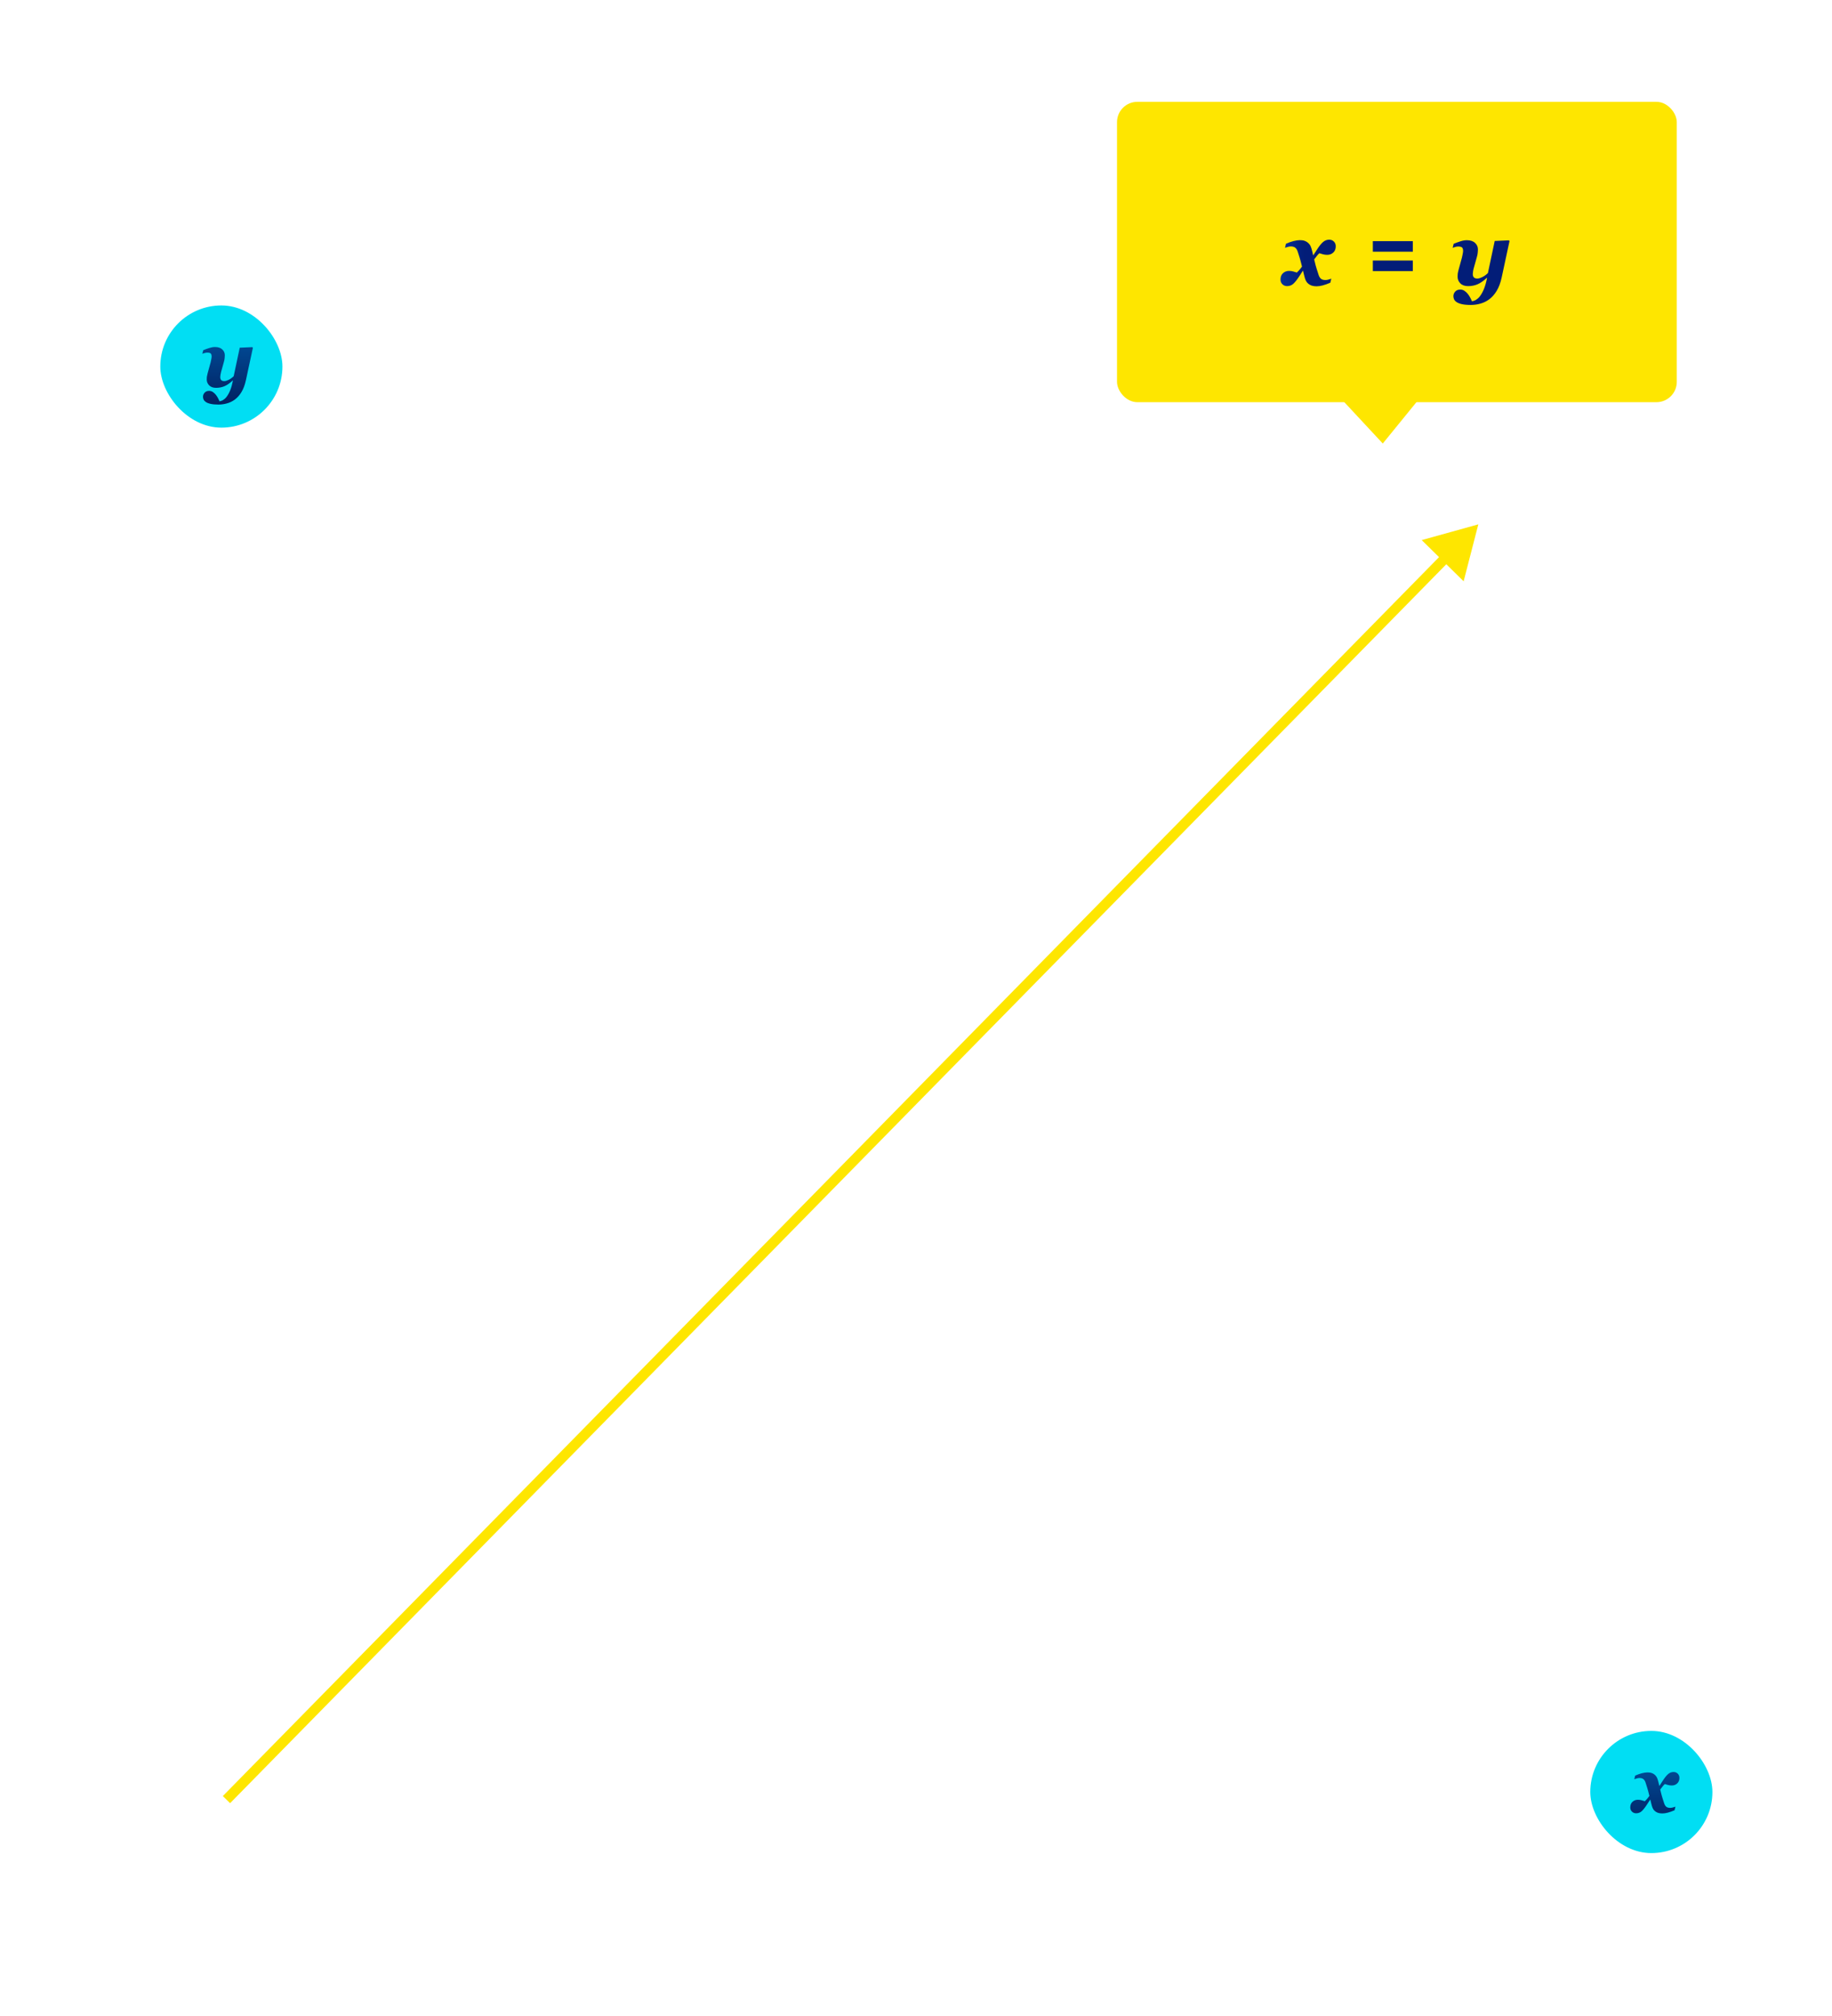 <svg width="360" height="396" viewBox="0 0 360 396" fill="none" xmlns="http://www.w3.org/2000/svg">
<path d="M0 41C0 36.582 3.582 33 8 33H352C356.418 33 360 36.582 360 41V388C360 392.418 356.418 396 352 396H8C3.582 396 0 392.418 0 388V41Z" fill="white" fill-opacity="0.25"/>
<rect x="31.5" y="60" width="24" height="24" rx="12" fill="#01DEF3"/>
<path d="M45.773 74.75H45.719C45.13 75.287 44.589 75.659 44.094 75.867C43.599 76.076 43.052 76.18 42.453 76.18C41.875 76.18 41.425 76.018 41.102 75.695C40.784 75.372 40.625 74.984 40.625 74.531C40.625 74.37 40.633 74.206 40.648 74.039C40.669 73.872 40.719 73.638 40.797 73.336L41.383 71.203C41.419 71.057 41.461 70.859 41.508 70.609C41.56 70.354 41.586 70.167 41.586 70.047C41.586 69.75 41.526 69.547 41.406 69.438C41.292 69.323 41.065 69.266 40.727 69.266C40.56 69.266 40.388 69.292 40.211 69.344C40.039 69.396 39.891 69.445 39.766 69.492L39.938 68.789C40.359 68.617 40.763 68.471 41.148 68.352C41.534 68.227 41.898 68.164 42.242 68.164C42.862 68.164 43.339 68.32 43.672 68.633C44.01 68.94 44.18 69.323 44.18 69.781C44.18 69.875 44.169 70.047 44.148 70.297C44.128 70.547 44.086 70.779 44.023 70.992L43.453 73.023C43.401 73.206 43.359 73.401 43.328 73.609C43.297 73.818 43.281 73.969 43.281 74.062C43.281 74.323 43.344 74.521 43.469 74.656C43.599 74.792 43.802 74.859 44.078 74.859C44.307 74.859 44.596 74.773 44.945 74.602C45.3 74.424 45.625 74.19 45.922 73.898L47.109 68.297L49.586 68.188L49.695 68.312L48.328 74.664C48.12 75.612 47.828 76.393 47.453 77.008C47.078 77.628 46.643 78.12 46.148 78.484C45.675 78.833 45.161 79.083 44.609 79.234C44.057 79.391 43.497 79.469 42.93 79.469C42.31 79.469 41.794 79.422 41.383 79.328C40.977 79.24 40.659 79.115 40.43 78.953C40.221 78.807 40.078 78.643 40 78.461C39.927 78.284 39.891 78.109 39.891 77.938C39.891 77.635 39.997 77.367 40.211 77.133C40.425 76.898 40.716 76.781 41.086 76.781C41.367 76.781 41.617 76.857 41.836 77.008C42.06 77.159 42.255 77.341 42.422 77.555C42.583 77.758 42.727 77.982 42.852 78.227C42.982 78.477 43.081 78.68 43.148 78.836C43.242 78.82 43.357 78.787 43.492 78.734C43.633 78.688 43.75 78.633 43.844 78.57C43.979 78.482 44.099 78.393 44.203 78.305C44.307 78.216 44.427 78.081 44.562 77.898C44.823 77.549 45.055 77.117 45.258 76.602C45.461 76.086 45.633 75.469 45.773 74.75Z" fill="url(#paint0_linear)"/>
<path d="M47.5 136H293.5" stroke="white" stroke-linejoin="round" stroke-dasharray="1 6"/>
<path d="M47.5 171H293.5" stroke="white" stroke-linejoin="round" stroke-dasharray="1 6"/>
<path d="M47.5 206H293.5" stroke="white" stroke-linejoin="round" stroke-dasharray="1 6"/>
<path d="M47.5 241H293.5" stroke="white" stroke-linejoin="round" stroke-dasharray="1 6"/>
<path d="M47.5 276H293.5" stroke="white" stroke-linejoin="round" stroke-dasharray="1 6"/>
<path d="M47.5 311H293.5" stroke="white" stroke-linejoin="round" stroke-dasharray="1 6"/>
<path d="M83 352.75L83 101.75" stroke="white" stroke-linejoin="round" stroke-dasharray="1 6"/>
<path d="M118 352.75L118 101.75" stroke="white" stroke-linejoin="round" stroke-dasharray="1 6"/>
<path d="M153 352.75L153 101.75" stroke="white" stroke-linejoin="round" stroke-dasharray="1 6"/>
<path d="M188 352.75L188 101.75" stroke="white" stroke-linejoin="round" stroke-dasharray="1 6"/>
<path d="M223 352.75L223 101.75" stroke="white" stroke-linejoin="round" stroke-dasharray="1 6"/>
<path d="M258 352.75V101.75" stroke="white" stroke-linejoin="round" stroke-dasharray="1 6"/>
<path d="M44.5 92L38.727 102H50.273L44.5 92ZM44.5 353H43.5V354H44.5V353ZM305 353L295 347.227V358.773L305 353ZM43.5 101V353H45.5V101H43.5ZM44.5 354H296V352H44.5V354Z" fill="white"/>
<path d="M32.636 130.886V131.652H32.47C31.767 131.665 31.207 131.874 30.79 132.277C30.373 132.681 30.133 133.249 30.067 133.981C30.442 133.552 30.953 133.337 31.601 133.337C32.219 133.337 32.712 133.555 33.08 133.991C33.451 134.427 33.637 134.991 33.637 135.681C33.637 136.413 33.437 136.999 33.036 137.438C32.639 137.878 32.105 138.098 31.435 138.098C30.754 138.098 30.203 137.837 29.779 137.316C29.356 136.792 29.145 136.118 29.145 135.295V134.948C29.145 133.64 29.423 132.64 29.98 131.95C30.539 131.257 31.371 130.902 32.475 130.886H32.636ZM31.449 134.089C31.14 134.089 30.855 134.182 30.595 134.367C30.334 134.553 30.154 134.785 30.053 135.065V135.397C30.053 135.983 30.185 136.455 30.448 136.813C30.712 137.172 31.041 137.351 31.435 137.351C31.841 137.351 32.16 137.201 32.392 136.901C32.626 136.602 32.743 136.21 32.743 135.725C32.743 135.236 32.624 134.842 32.387 134.543C32.152 134.24 31.84 134.089 31.449 134.089Z" fill="white"/>
<path d="M29.506 170.436L29.867 166.891H33.51V167.726H30.634L30.419 169.664C30.767 169.459 31.163 169.356 31.605 169.356C32.253 169.356 32.768 169.571 33.148 170.001C33.529 170.427 33.72 171.005 33.72 171.734C33.72 172.467 33.521 173.045 33.124 173.468C32.73 173.888 32.178 174.098 31.469 174.098C30.84 174.098 30.328 173.924 29.931 173.575C29.534 173.227 29.307 172.745 29.252 172.13H30.106C30.162 172.537 30.307 172.844 30.541 173.053C30.775 173.258 31.085 173.36 31.469 173.36C31.889 173.36 32.217 173.217 32.455 172.931C32.696 172.644 32.816 172.249 32.816 171.744C32.816 171.269 32.686 170.888 32.426 170.602C32.169 170.312 31.825 170.167 31.395 170.167C31.002 170.167 30.692 170.253 30.468 170.426L30.229 170.621L29.506 170.436Z" fill="white"/>
<path d="M32.904 207.612H33.891V208.35H32.904V210H31.996V208.35H28.759V207.817L31.942 202.891H32.904V207.612ZM29.784 207.612H31.996V204.126L31.889 204.321L29.784 207.612Z" fill="white"/>
<path d="M30.404 242.006H31.083C31.509 241.999 31.845 241.887 32.089 241.669C32.333 241.451 32.455 241.156 32.455 240.785C32.455 239.952 32.04 239.535 31.21 239.535C30.819 239.535 30.507 239.647 30.273 239.872C30.041 240.093 29.926 240.388 29.926 240.756H29.023C29.023 240.193 29.227 239.726 29.638 239.354C30.051 238.98 30.575 238.793 31.21 238.793C31.881 238.793 32.406 238.97 32.787 239.325C33.168 239.68 33.358 240.173 33.358 240.805C33.358 241.114 33.258 241.413 33.056 241.703C32.857 241.993 32.585 242.209 32.24 242.353C32.631 242.476 32.932 242.681 33.144 242.968C33.358 243.254 33.466 243.604 33.466 244.018C33.466 244.656 33.258 245.162 32.841 245.536C32.424 245.91 31.882 246.098 31.215 246.098C30.547 246.098 30.004 245.917 29.584 245.556C29.167 245.194 28.959 244.717 28.959 244.125H29.867C29.867 244.499 29.989 244.799 30.233 245.023C30.477 245.248 30.805 245.36 31.215 245.36C31.651 245.36 31.985 245.246 32.216 245.019C32.447 244.791 32.562 244.464 32.562 244.037C32.562 243.624 32.435 243.306 32.182 243.085C31.928 242.864 31.561 242.75 31.083 242.743H30.404V242.006Z" fill="white"/>
<path d="M33.749 282H29.091V281.351L31.552 278.616C31.916 278.203 32.167 277.868 32.304 277.61C32.444 277.35 32.514 277.081 32.514 276.805C32.514 276.434 32.401 276.129 32.177 275.892C31.952 275.654 31.653 275.535 31.278 275.535C30.829 275.535 30.479 275.664 30.229 275.921C29.981 276.175 29.857 276.53 29.857 276.985H28.954C28.954 276.331 29.164 275.802 29.584 275.398C30.007 274.995 30.572 274.793 31.278 274.793C31.939 274.793 32.462 274.967 32.846 275.315C33.23 275.66 33.422 276.121 33.422 276.697C33.422 277.397 32.976 278.23 32.084 279.197L30.18 281.263H33.749V282Z" fill="white"/>
<path d="M32.06 318H31.151V311.979L29.33 312.648V311.828L31.918 310.856H32.06V318Z" fill="white"/>
<path d="M33.549 350.968C33.549 352.026 33.368 352.812 33.007 353.326C32.645 353.84 32.081 354.098 31.312 354.098C30.554 354.098 29.992 353.847 29.628 353.346C29.263 352.841 29.075 352.089 29.061 351.09V349.884C29.061 348.839 29.242 348.062 29.604 347.555C29.965 347.047 30.531 346.793 31.303 346.793C32.068 346.793 32.631 347.039 32.992 347.53C33.353 348.019 33.539 348.774 33.549 349.796V350.968ZM32.645 349.732C32.645 348.967 32.538 348.411 32.323 348.062C32.108 347.711 31.768 347.535 31.303 347.535C30.84 347.535 30.504 347.709 30.292 348.058C30.08 348.406 29.971 348.941 29.965 349.664V351.109C29.965 351.878 30.076 352.446 30.297 352.813C30.521 353.178 30.86 353.36 31.312 353.36C31.759 353.36 32.089 353.188 32.304 352.843C32.522 352.498 32.636 351.954 32.645 351.212V349.732Z" fill="white"/>
<path d="M48.549 365.968C48.549 367.026 48.368 367.812 48.007 368.326C47.645 368.84 47.081 369.098 46.312 369.098C45.554 369.098 44.992 368.847 44.628 368.346C44.263 367.841 44.075 367.089 44.062 366.09V364.884C44.062 363.839 44.242 363.062 44.603 362.555C44.965 362.047 45.531 361.793 46.303 361.793C47.068 361.793 47.631 362.039 47.992 362.53C48.353 363.019 48.539 363.774 48.549 364.796V365.968ZM47.645 364.732C47.645 363.967 47.538 363.411 47.323 363.062C47.108 362.711 46.768 362.535 46.303 362.535C45.84 362.535 45.504 362.709 45.292 363.058C45.08 363.406 44.971 363.941 44.965 364.664V366.109C44.965 366.878 45.075 367.446 45.297 367.813C45.522 368.178 45.86 368.36 46.312 368.36C46.758 368.36 47.089 368.188 47.304 367.843C47.522 367.498 47.636 366.954 47.645 366.212V364.732Z" fill="white"/>
<path d="M82.56 369H81.651V362.979L79.83 363.648V362.828L82.418 361.856H82.56V369Z" fill="white"/>
<path d="M119.749 369H115.091V368.351L117.552 365.616C117.916 365.203 118.167 364.868 118.304 364.61C118.444 364.35 118.514 364.081 118.514 363.805C118.514 363.434 118.401 363.129 118.177 362.892C117.952 362.654 117.653 362.535 117.278 362.535C116.829 362.535 116.479 362.664 116.229 362.921C115.981 363.175 115.857 363.53 115.857 363.985H114.954C114.954 363.331 115.164 362.802 115.584 362.398C116.007 361.995 116.572 361.793 117.278 361.793C117.939 361.793 118.462 361.967 118.846 362.315C119.23 362.66 119.422 363.121 119.422 363.697C119.422 364.397 118.976 365.23 118.084 366.197L116.18 368.263H119.749V369Z" fill="white"/>
<path d="M151.904 365.006H152.583C153.009 364.999 153.345 364.887 153.589 364.669C153.833 364.451 153.955 364.156 153.955 363.785C153.955 362.952 153.54 362.535 152.71 362.535C152.319 362.535 152.007 362.647 151.772 362.872C151.541 363.093 151.426 363.388 151.426 363.756H150.522C150.522 363.193 150.728 362.726 151.138 362.354C151.551 361.98 152.075 361.793 152.71 361.793C153.381 361.793 153.906 361.97 154.287 362.325C154.668 362.68 154.858 363.173 154.858 363.805C154.858 364.114 154.757 364.413 154.556 364.703C154.357 364.993 154.085 365.209 153.74 365.353C154.131 365.476 154.432 365.681 154.644 365.968C154.858 366.254 154.966 366.604 154.966 367.018C154.966 367.656 154.757 368.162 154.341 368.536C153.924 368.91 153.382 369.098 152.715 369.098C152.048 369.098 151.504 368.917 151.084 368.556C150.667 368.194 150.459 367.717 150.459 367.125H151.367C151.367 367.499 151.489 367.799 151.733 368.023C151.978 368.248 152.305 368.36 152.715 368.36C153.151 368.36 153.485 368.246 153.716 368.019C153.947 367.791 154.062 367.464 154.062 367.037C154.062 366.624 153.936 366.306 153.682 366.085C153.428 365.864 153.062 365.75 152.583 365.743H151.904V365.006Z" fill="white"/>
<path d="M189.904 366.612H190.891V367.35H189.904V369H188.996V367.35H185.759V366.817L188.942 361.891H189.904V366.612ZM186.784 366.612H188.996V363.126L188.889 363.321L186.784 366.612Z" fill="white"/>
<path d="M222.006 365.436L222.367 361.891H226.01V362.726H223.134L222.919 364.664C223.267 364.459 223.663 364.356 224.105 364.356C224.753 364.356 225.268 364.571 225.648 365.001C226.029 365.427 226.22 366.005 226.22 366.734C226.22 367.467 226.021 368.045 225.624 368.468C225.23 368.888 224.678 369.098 223.969 369.098C223.34 369.098 222.828 368.924 222.431 368.575C222.034 368.227 221.807 367.745 221.752 367.13H222.606C222.662 367.537 222.807 367.844 223.041 368.053C223.275 368.258 223.585 368.36 223.969 368.36C224.389 368.36 224.717 368.217 224.955 367.931C225.196 367.644 225.316 367.249 225.316 366.744C225.316 366.269 225.186 365.888 224.926 365.602C224.669 365.312 224.325 365.167 223.896 365.167C223.502 365.167 223.192 365.253 222.968 365.426L222.729 365.621L222.006 365.436Z" fill="white"/>
<path d="M260.636 361.886V362.652H260.47C259.767 362.665 259.207 362.874 258.79 363.277C258.373 363.681 258.132 364.249 258.067 364.981C258.442 364.552 258.953 364.337 259.601 364.337C260.219 364.337 260.712 364.555 261.08 364.991C261.451 365.427 261.637 365.991 261.637 366.681C261.637 367.413 261.437 367.999 261.036 368.438C260.639 368.878 260.105 369.098 259.435 369.098C258.754 369.098 258.202 368.837 257.779 368.316C257.356 367.792 257.145 367.118 257.145 366.295V365.948C257.145 364.64 257.423 363.64 257.979 362.95C258.539 362.257 259.371 361.902 260.475 361.886H260.636ZM259.449 365.089C259.14 365.089 258.855 365.182 258.595 365.367C258.334 365.553 258.154 365.785 258.053 366.065V366.397C258.053 366.983 258.185 367.455 258.448 367.813C258.712 368.172 259.041 368.351 259.435 368.351C259.841 368.351 260.16 368.201 260.392 367.901C260.626 367.602 260.743 367.21 260.743 366.725C260.743 366.236 260.624 365.842 260.387 365.543C260.152 365.24 259.84 365.089 259.449 365.089Z" fill="white"/>
<rect x="312.5" y="340" width="24" height="24" rx="12" fill="#01DEF3"/>
<path d="M330.016 349.234C330.016 349.688 329.87 350.049 329.578 350.32C329.292 350.586 328.94 350.719 328.523 350.719C328.273 350.719 328.026 350.688 327.781 350.625C327.542 350.562 327.333 350.5 327.156 350.438C327.073 350.495 326.951 350.62 326.789 350.812C326.628 351.005 326.445 351.24 326.242 351.516C326.43 352.312 326.581 352.88 326.695 353.219C326.81 353.552 326.919 353.891 327.023 354.234C327.112 354.51 327.242 354.727 327.414 354.883C327.586 355.039 327.857 355.117 328.227 355.117C328.362 355.117 328.531 355.091 328.734 355.039C328.938 354.987 329.104 354.935 329.234 354.883L329.062 355.586C328.547 355.805 328.096 355.964 327.711 356.062C327.326 356.161 326.982 356.211 326.68 356.211C326.461 356.211 326.245 356.19 326.031 356.148C325.818 356.107 325.622 356.031 325.445 355.922C325.253 355.807 325.089 355.664 324.953 355.492C324.823 355.32 324.711 355.081 324.617 354.773C324.555 354.581 324.497 354.362 324.445 354.117C324.393 353.872 324.341 353.656 324.289 353.469C324.138 353.693 324.029 353.859 323.961 353.969C323.893 354.078 323.794 354.232 323.664 354.43C323.253 355.06 322.896 355.51 322.594 355.781C322.292 356.047 321.93 356.18 321.508 356.18C321.19 356.18 320.919 356.073 320.695 355.859C320.471 355.646 320.359 355.367 320.359 355.023C320.359 354.56 320.503 354.195 320.789 353.93C321.081 353.659 321.435 353.523 321.852 353.523C322.102 353.523 322.341 353.555 322.57 353.617C322.799 353.674 323.016 353.74 323.219 353.812C323.297 353.75 323.417 353.628 323.578 353.445C323.745 353.263 323.924 353.036 324.117 352.766C323.945 352.068 323.805 351.542 323.695 351.188C323.586 350.833 323.474 350.482 323.359 350.133C323.266 349.852 323.13 349.635 322.953 349.484C322.776 349.328 322.51 349.25 322.156 349.25C322 349.25 321.826 349.279 321.633 349.336C321.44 349.388 321.279 349.438 321.148 349.484L321.32 348.781C321.789 348.573 322.232 348.417 322.648 348.312C323.07 348.208 323.422 348.156 323.703 348.156C323.958 348.156 324.177 348.174 324.359 348.211C324.542 348.247 324.734 348.326 324.938 348.445C325.125 348.56 325.286 348.706 325.422 348.883C325.562 349.055 325.677 349.292 325.766 349.594C325.828 349.802 325.885 350.018 325.938 350.242C325.99 350.466 326.034 350.659 326.07 350.82C326.18 350.654 326.292 350.482 326.406 350.305C326.526 350.128 326.628 349.971 326.711 349.836C327.112 349.206 327.471 348.755 327.789 348.484C328.107 348.208 328.466 348.07 328.867 348.07C329.195 348.07 329.469 348.18 329.688 348.398C329.906 348.612 330.016 348.891 330.016 349.234Z" fill="url(#paint1_linear)"/>
<path d="M290.5 103L279.374 106.09L287.613 114.18L290.5 103ZM45.214 354.201L284.907 110.122L283.48 108.721L43.786 352.799L45.214 354.201Z" fill="#FEE600"/>
<g filter="url(#filter0_d)">
<rect x="215.5" y="16" width="110" height="59" rx="4" fill="#FEE600"/>
<path d="M258.487 44.389C258.487 44.898 258.323 45.306 257.995 45.61C257.673 45.909 257.277 46.059 256.808 46.059C256.527 46.059 256.249 46.023 255.973 45.953C255.704 45.883 255.47 45.812 255.27 45.742C255.177 45.807 255.039 45.947 254.857 46.164C254.676 46.381 254.471 46.645 254.242 46.955C254.453 47.852 254.623 48.49 254.752 48.871C254.881 49.246 255.004 49.627 255.121 50.014C255.221 50.324 255.367 50.567 255.56 50.743C255.754 50.919 256.058 51.007 256.474 51.007C256.627 51.007 256.817 50.977 257.046 50.919C257.274 50.86 257.462 50.802 257.608 50.743L257.415 51.534C256.835 51.78 256.328 51.959 255.894 52.07C255.461 52.182 255.074 52.237 254.734 52.237C254.488 52.237 254.245 52.214 254.005 52.167C253.764 52.12 253.545 52.035 253.346 51.912C253.129 51.783 252.944 51.622 252.792 51.429C252.645 51.235 252.519 50.966 252.414 50.62C252.344 50.403 252.279 50.157 252.221 49.882C252.162 49.606 252.103 49.363 252.045 49.152C251.875 49.404 251.752 49.592 251.676 49.715C251.599 49.838 251.488 50.011 251.342 50.233C250.879 50.942 250.477 51.449 250.138 51.754C249.798 52.053 249.39 52.202 248.916 52.202C248.558 52.202 248.254 52.082 248.002 51.842C247.75 51.602 247.624 51.288 247.624 50.901C247.624 50.38 247.785 49.97 248.107 49.671C248.435 49.366 248.834 49.214 249.303 49.214C249.584 49.214 249.853 49.249 250.111 49.319C250.369 49.384 250.612 49.457 250.841 49.539C250.929 49.469 251.063 49.331 251.245 49.126C251.432 48.921 251.635 48.666 251.851 48.361C251.658 47.576 251.5 46.984 251.377 46.586C251.254 46.188 251.128 45.792 250.999 45.399C250.893 45.083 250.741 44.84 250.542 44.67C250.343 44.494 250.044 44.406 249.645 44.406C249.47 44.406 249.273 44.438 249.056 44.503C248.84 44.562 248.658 44.617 248.512 44.67L248.705 43.879C249.232 43.645 249.73 43.469 250.199 43.352C250.674 43.234 251.069 43.176 251.386 43.176C251.673 43.176 251.919 43.196 252.124 43.237C252.329 43.278 252.546 43.366 252.774 43.501C252.985 43.63 253.167 43.794 253.319 43.993C253.477 44.187 253.606 44.453 253.706 44.793C253.776 45.027 253.841 45.27 253.899 45.523C253.958 45.774 254.008 45.991 254.049 46.173C254.172 45.985 254.298 45.792 254.427 45.593C254.561 45.394 254.676 45.218 254.769 45.065C255.221 44.356 255.625 43.85 255.982 43.545C256.34 43.234 256.744 43.079 257.195 43.079C257.564 43.079 257.872 43.202 258.118 43.448C258.364 43.688 258.487 44.002 258.487 44.389ZM273.629 45.443H265.771V43.369H273.629V45.443ZM273.629 49.249H265.771V47.175H273.629V49.249ZM288.217 50.594H288.155C287.493 51.197 286.884 51.616 286.327 51.851C285.771 52.085 285.155 52.202 284.482 52.202C283.831 52.202 283.324 52.02 282.961 51.657C282.604 51.294 282.425 50.857 282.425 50.348C282.425 50.166 282.434 49.981 282.451 49.794C282.475 49.606 282.53 49.343 282.618 49.003L283.278 46.603C283.319 46.44 283.365 46.217 283.418 45.935C283.477 45.648 283.506 45.438 283.506 45.303C283.506 44.969 283.439 44.74 283.304 44.617C283.175 44.488 282.92 44.424 282.539 44.424C282.352 44.424 282.158 44.453 281.959 44.512C281.766 44.57 281.599 44.626 281.458 44.679L281.652 43.888C282.126 43.694 282.58 43.53 283.014 43.395C283.447 43.255 283.858 43.185 284.244 43.185C284.942 43.185 285.478 43.36 285.853 43.712C286.234 44.058 286.424 44.488 286.424 45.004C286.424 45.109 286.412 45.303 286.389 45.584C286.365 45.865 286.319 46.126 286.248 46.366L285.607 48.651C285.548 48.856 285.501 49.076 285.466 49.31C285.431 49.545 285.413 49.715 285.413 49.82C285.413 50.113 285.484 50.336 285.624 50.488C285.771 50.641 285.999 50.717 286.31 50.717C286.568 50.717 286.893 50.62 287.285 50.427C287.684 50.227 288.05 49.964 288.384 49.636L289.72 43.334L292.506 43.211L292.629 43.352L291.091 50.497C290.857 51.563 290.529 52.442 290.107 53.134C289.685 53.831 289.196 54.385 288.639 54.795C288.106 55.188 287.529 55.469 286.907 55.639C286.286 55.815 285.656 55.902 285.018 55.902C284.321 55.902 283.74 55.85 283.278 55.744C282.821 55.645 282.463 55.504 282.205 55.322C281.971 55.158 281.81 54.974 281.722 54.769C281.64 54.569 281.599 54.373 281.599 54.18C281.599 53.84 281.719 53.538 281.959 53.274C282.199 53.011 282.528 52.879 282.944 52.879C283.26 52.879 283.541 52.964 283.787 53.134C284.039 53.304 284.259 53.509 284.446 53.749C284.628 53.977 284.789 54.23 284.93 54.505C285.076 54.786 285.188 55.015 285.264 55.19C285.369 55.173 285.498 55.135 285.651 55.076C285.809 55.023 285.941 54.962 286.046 54.892C286.198 54.792 286.333 54.692 286.45 54.593C286.568 54.493 286.702 54.341 286.855 54.136C287.148 53.743 287.408 53.257 287.637 52.677C287.865 52.097 288.059 51.402 288.217 50.594Z" fill="url(#paint2_linear)"/>
</g>
<path d="M288.108 67L271.725 87.119L253 67H288.108Z" fill="#FEE600"/>
<defs>
<filter id="filter0_d" x="199.5" y="0" width="150" height="99" filterUnits="userSpaceOnUse" color-interpolation-filters="sRGB">
<feFlood flood-opacity="0" result="BackgroundImageFix"/>
<feColorMatrix in="SourceAlpha" type="matrix" values="0 0 0 0 0 0 0 0 0 0 0 0 0 0 0 0 0 0 127 0"/>
<feOffset dx="4" dy="4"/>
<feGaussianBlur stdDeviation="10"/>
<feColorMatrix type="matrix" values="0 0 0 0 0 0 0 0 0 0 0 0 0 0 0 0 0 0 0.25 0"/>
<feBlend mode="normal" in2="BackgroundImageFix" result="effect1_dropShadow"/>
<feBlend mode="normal" in="SourceGraphic" in2="effect1_dropShadow" result="shape"/>
</filter>
<linearGradient id="paint0_linear" x1="44.5" y1="56" x2="44.5" y2="85" gradientUnits="userSpaceOnUse">
<stop stop-color="#0071C5"/>
<stop offset="1" stop-color="#020D49"/>
</linearGradient>
<linearGradient id="paint1_linear" x1="325.5" y1="336" x2="325.5" y2="365" gradientUnits="userSpaceOnUse">
<stop stop-color="#0071C5"/>
<stop offset="1" stop-color="#020D49"/>
</linearGradient>
<linearGradient id="paint2_linear" x1="247.5" y1="40.486" x2="293.5" y2="40.486" gradientUnits="userSpaceOnUse">
<stop stop-color="#04339B"/>
<stop offset="0.104" stop-color="#021D78"/>
</linearGradient>
</defs>
</svg>

